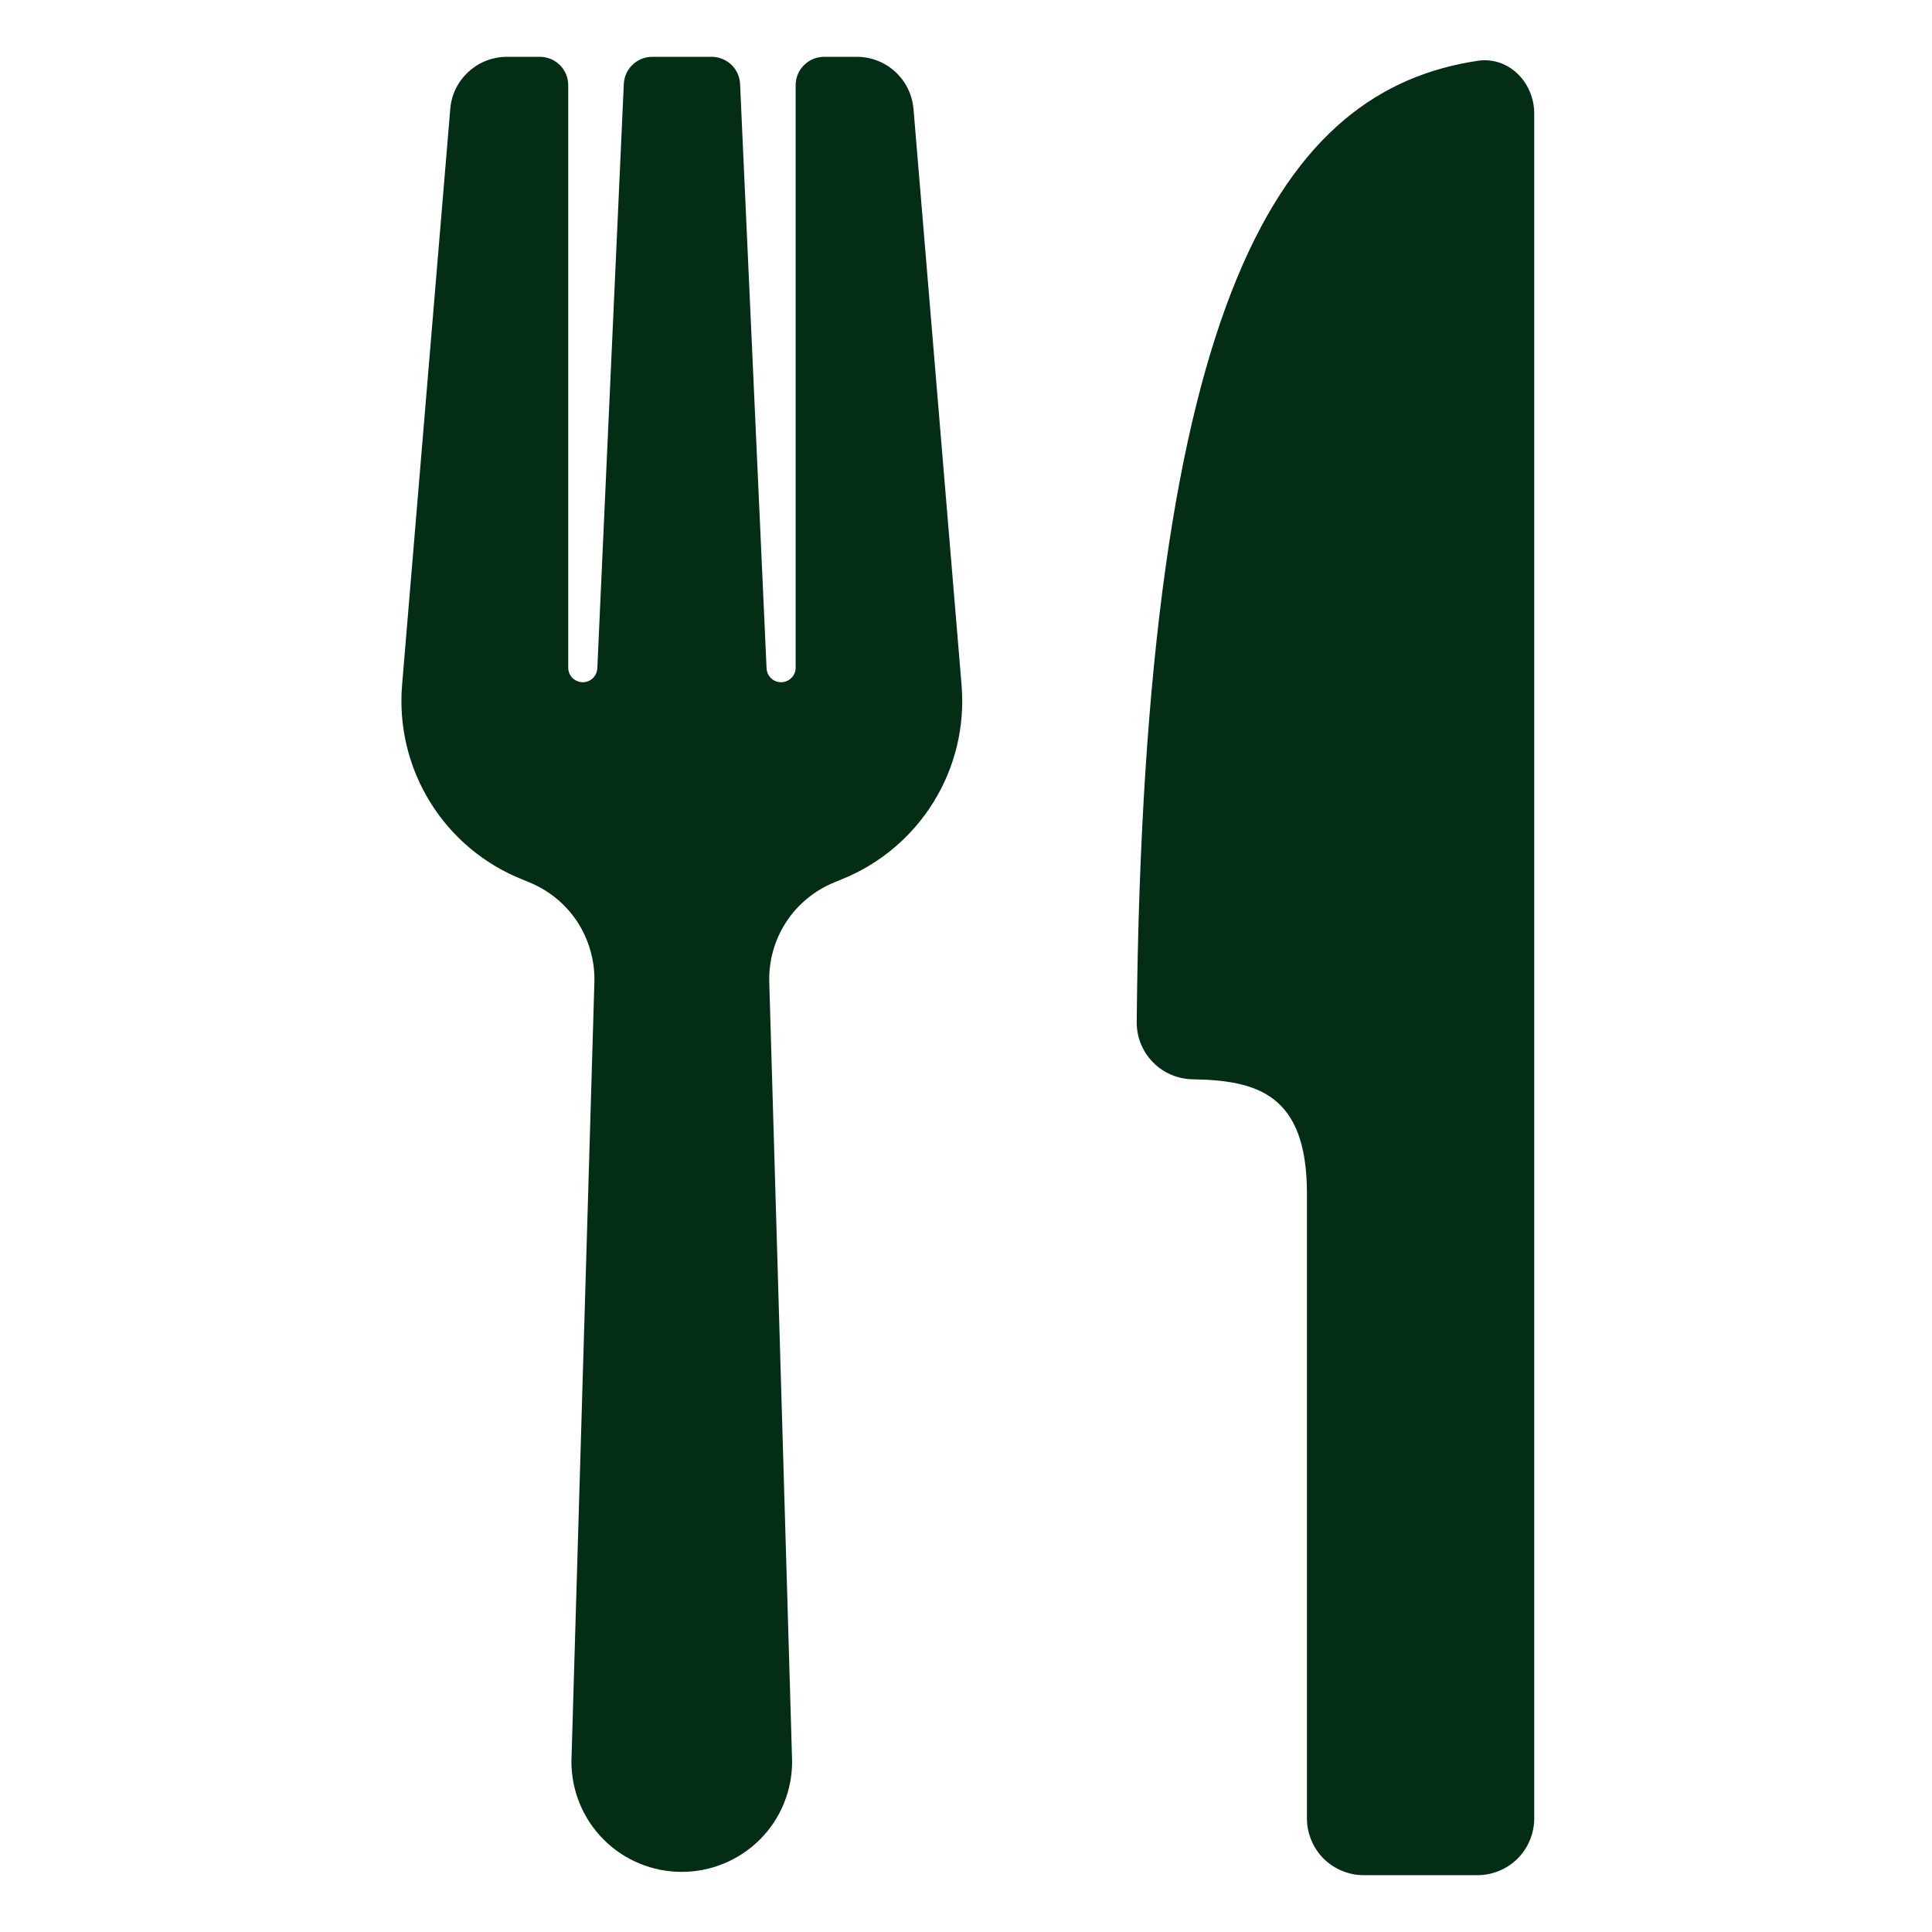 <svg width="70" height="70" viewBox="0 0 16 17" fill="none" xmlns="http://www.w3.org/2000/svg">
<g clip-path="url(#clip0_20_58)">
<title>{"Alimentação"}</title>
<path d="M13 1C13 0.724 12.774 0.494 12.502 0.535C10.799 0.792 9.562 2.547 9.502 8.997C9.502 9.129 9.554 9.256 9.648 9.35C9.741 9.444 9.868 9.496 10 9.497C10.56 9.507 11 9.627 11 10.5V16C11 16.133 11.053 16.26 11.146 16.354C11.24 16.447 11.367 16.5 11.5 16.5H12.5C12.633 16.5 12.76 16.447 12.854 16.354C12.947 16.26 13 16.133 13 16V1ZM4.25 0.5C4.316 0.5 4.38 0.526 4.427 0.573C4.474 0.62 4.5 0.684 4.5 0.75V5.872C4.499 5.906 4.512 5.939 4.535 5.963C4.559 5.988 4.591 6.002 4.625 6.003C4.659 6.004 4.692 5.991 4.716 5.968C4.741 5.944 4.755 5.912 4.756 5.878L4.989 0.738C4.992 0.674 5.02 0.613 5.067 0.569C5.113 0.524 5.176 0.5 5.24 0.5H5.762C5.826 0.5 5.888 0.525 5.935 0.569C5.981 0.613 6.009 0.674 6.012 0.738L6.245 5.878C6.246 5.912 6.26 5.944 6.285 5.968C6.309 5.991 6.342 6.004 6.376 6.003C6.41 6.002 6.442 5.988 6.466 5.963C6.489 5.939 6.502 5.906 6.501 5.872V0.75C6.501 0.684 6.527 0.62 6.574 0.574C6.62 0.527 6.684 0.5 6.75 0.5H7.04C7.165 0.5 7.286 0.547 7.378 0.632C7.47 0.717 7.527 0.833 7.538 0.958L7.961 6.028C7.991 6.389 7.905 6.75 7.714 7.058C7.523 7.366 7.239 7.605 6.902 7.739L6.849 7.761C6.673 7.831 6.523 7.953 6.419 8.111C6.315 8.27 6.263 8.456 6.269 8.645L6.47 15.5C6.47 15.758 6.368 16.005 6.186 16.187C6.003 16.369 5.756 16.471 5.499 16.471C5.241 16.471 4.994 16.369 4.812 16.187C4.63 16.005 4.528 15.758 4.528 15.5L4.73 8.645C4.736 8.456 4.683 8.27 4.58 8.111C4.476 7.953 4.326 7.831 4.15 7.761L4.097 7.739C3.76 7.605 3.475 7.366 3.285 7.058C3.094 6.75 3.008 6.388 3.038 6.027L3.462 0.958C3.472 0.833 3.529 0.717 3.622 0.632C3.714 0.547 3.835 0.5 3.96 0.5H4.25Z" fill="#032E15"/>
</g>
<defs>
<clipPath id="clip0_20_58">
<rect width="50" height="50" fill="white" transform="translate(0 0.5)"/>
</clipPath>
</defs>
</svg>
